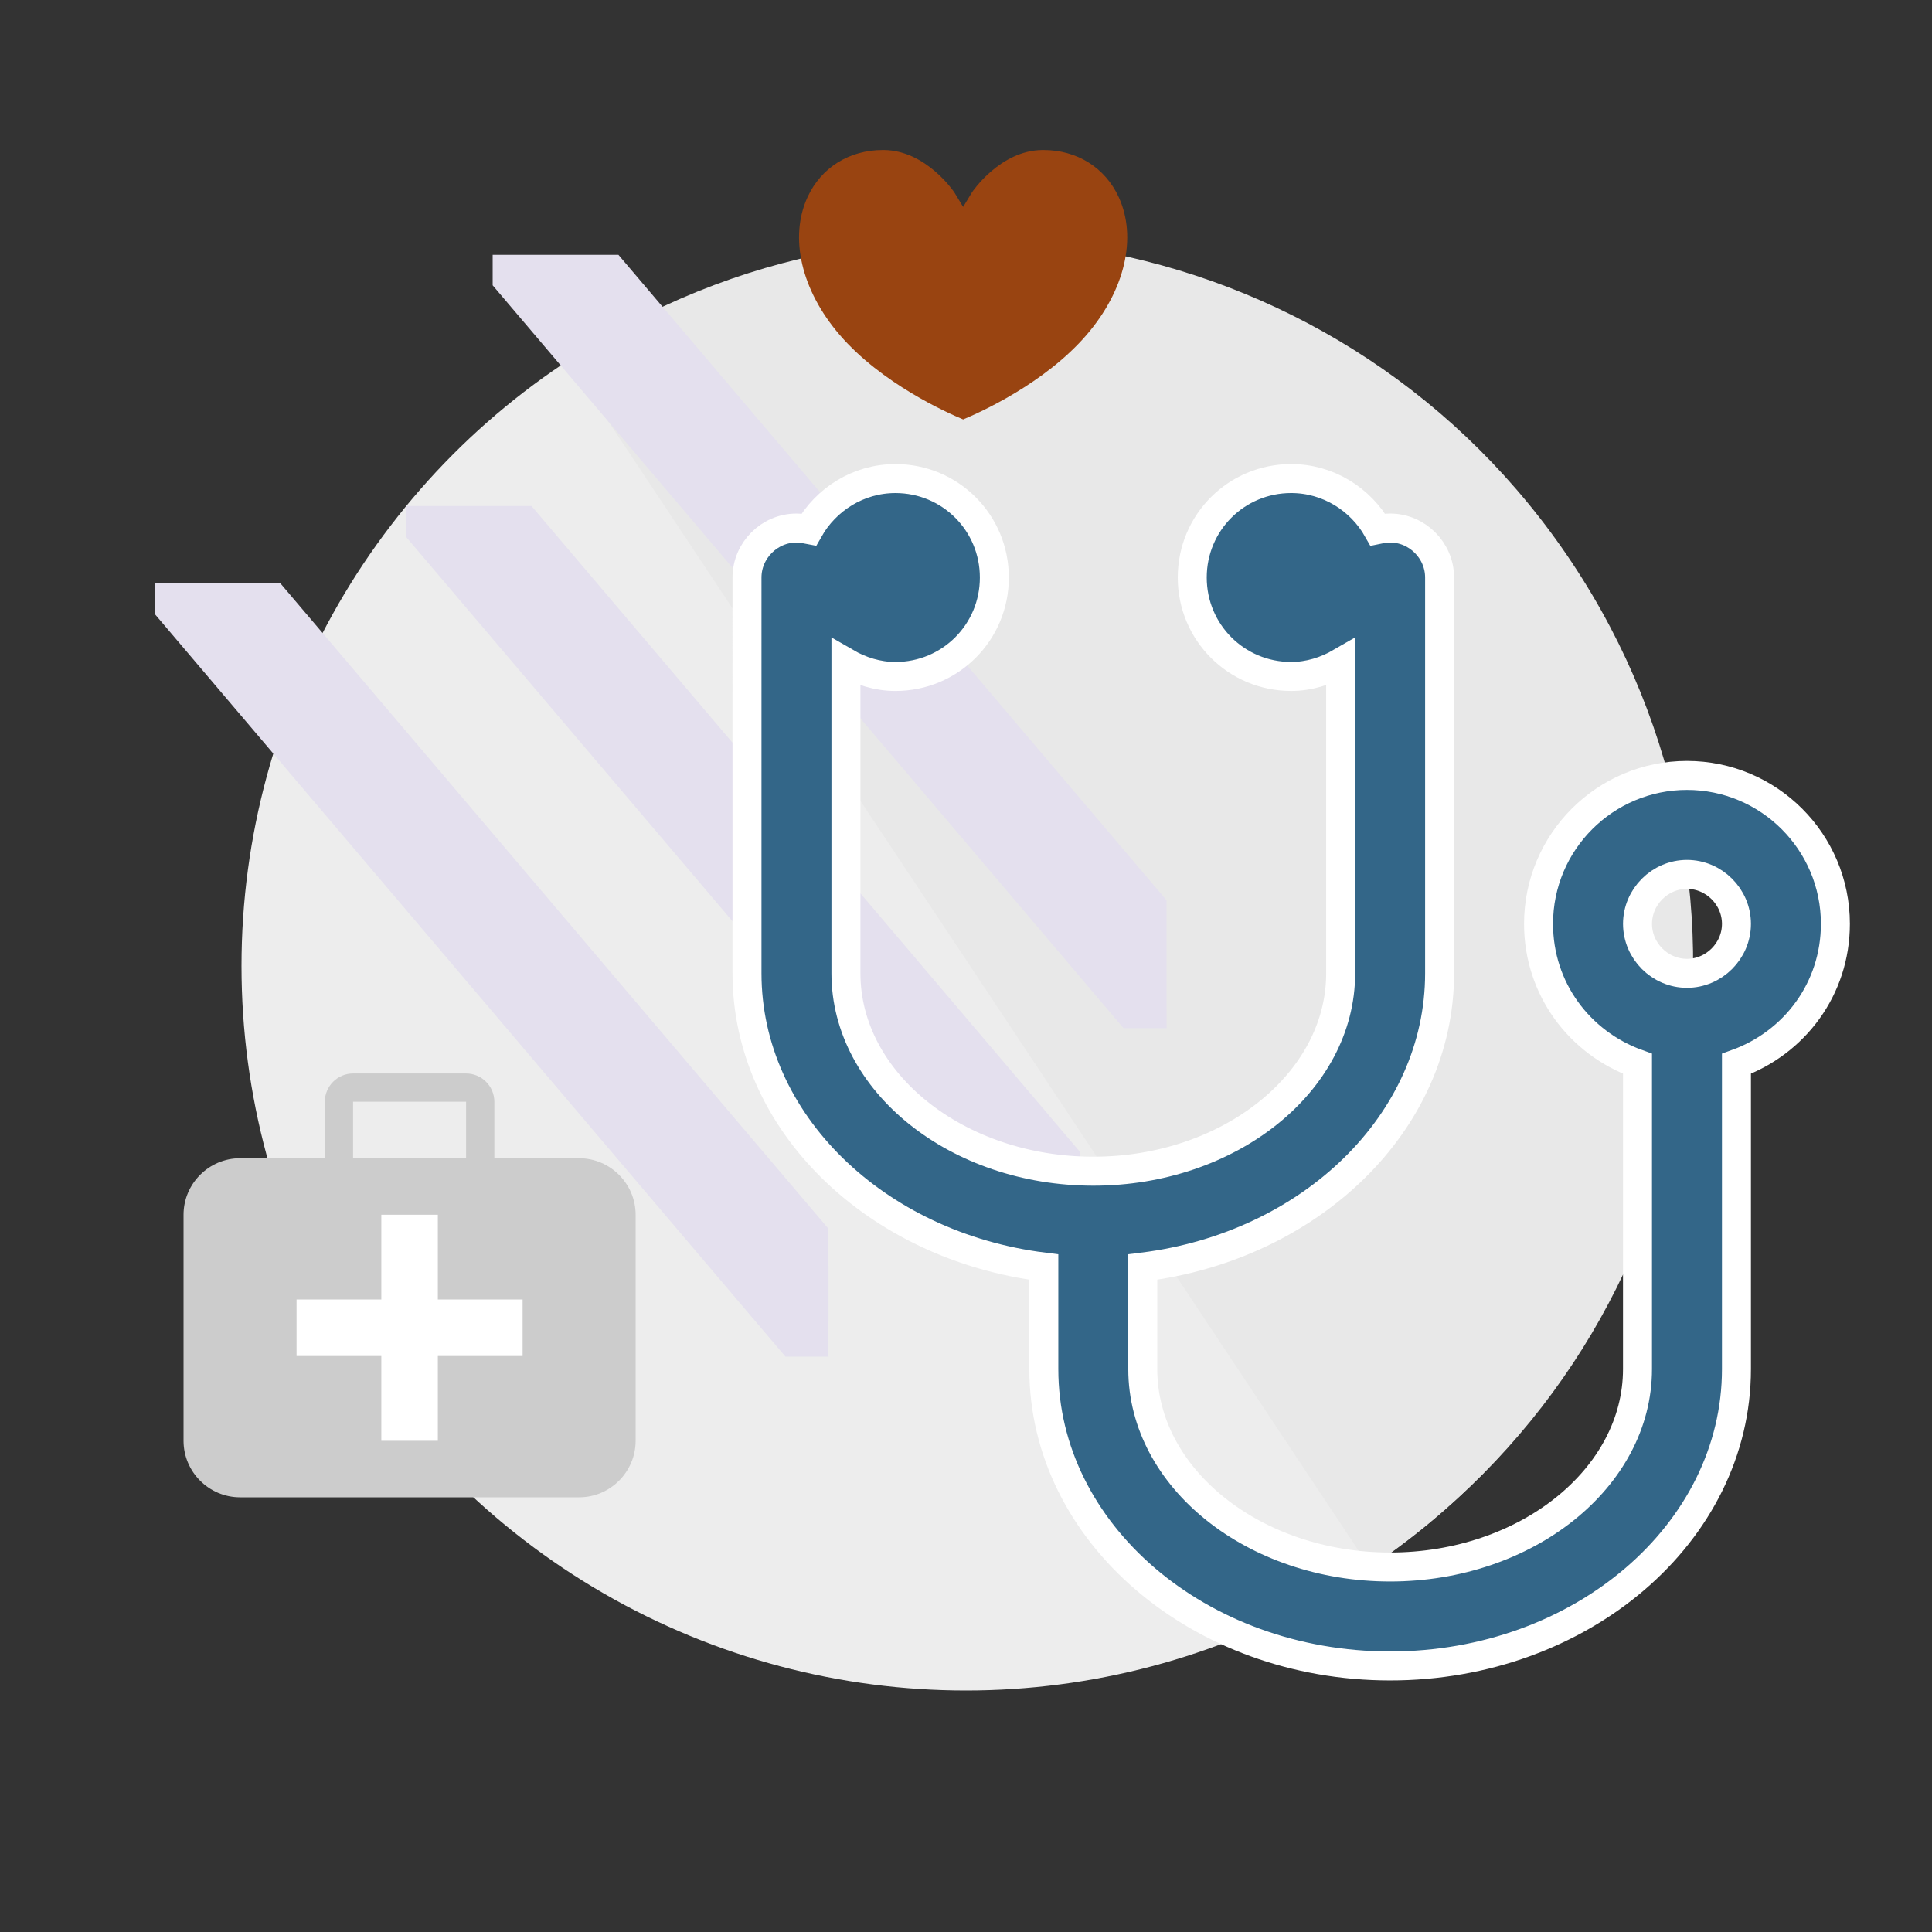 <?xml version="1.0" encoding="utf-8"?>
<!-- Generator: Adobe Illustrator 21.0.0, SVG Export Plug-In . SVG Version: 6.00 Build 0)  -->
<svg version="1.1" id="icons" xmlns="http://www.w3.org/2000/svg" xmlns:xlink="http://www.w3.org/1999/xlink" x="0px" y="0px" viewBox="0 0 200 200" enable-background="new 0 0 200 200" xml:space="preserve">
<rect x="0" y="0" width="200" height="200" fill="#333333" stroke="none"/>
<g>
	<circle fill="#EDEDED" cx="100" cy="100" r="75"/>
	<path fill="#E8E8E8" d="M58.761,37.282c34.501-22.922,81.051-13.535,103.973,20.966s13.535,81.051-20.966,103.973"/>
	<polygon fill="#E4E0EE" points="16,60.381 16,63.535 81.309,140.439 85.763,140.439 85.761,127.196 29.022,60.381 	"/>
	<polygon fill="#E4E0EE" points="42,52.381 42,55.535 107.309,132.439 111.763,132.439 111.761,119.196 55.022,52.381 	"/>
	<polygon fill="#E4E0EE" points="51,26.381 51,29.535 116.309,106.438 120.763,106.438 120.761,93.196 64.022,26.381 	"/>
	<rect x="28" y="124" fill="#FFFFFF" width="30" height="27"/>
	<g id="Heart">
		<path fill="#994411" d="M99.704,43.419c-1.661-0.689-8.448-3.712-12.787-8.759c-3.966-4.614-5.24-10.073-3.323-14.248
			c1.404-3.058,4.322-4.883,7.805-4.883l0.113,0.001c4.379,0.048,7.256,4.348,7.283,4.391l0.909,1.5l0.908-1.5
			c0.026-0.044,2.901-4.343,7.282-4.391l0.113-0.001c3.483,0,6.401,1.825,7.805,4.883c1.917,4.175,0.643,9.635-3.323,14.248
			C108.152,39.708,101.365,42.73,99.704,43.419z"/>
	</g>
	<path fill="#CCCCCC" d="M59.95,119.9h-8.775v-5.85c0-1.609-1.316-2.925-2.925-2.925h-11.7c-1.609,0-2.925,1.316-2.925,2.925v5.85
		H24.85c-3.218,0-5.85,2.632-5.85,5.85v23.4c0,3.218,2.632,5.85,5.85,5.85h35.1c3.217,0,5.85-2.632,5.85-5.85v-23.4
		C65.8,122.533,63.167,119.9,59.95,119.9z M36.55,114.05h11.7v5.85h-11.7V114.05z M54.1,140.375h-8.775v8.775h-5.85v-8.775H30.7
		v-5.85h8.775v-8.775h5.85v8.775H54.1V140.375z"/>
	<path fill="#336688" stroke="#FFFFFF" stroke-width="3" stroke-miterlimit="10" d="M179.757,95.638c0-2.801-2.32-5.121-5.121-5.121
		s-5.121,2.32-5.121,5.121c0,2.801,2.32,5.121,5.121,5.121S179.757,98.439,179.757,95.638z M190,95.638
		c0,6.724-4.241,12.322-10.243,14.483v31.609c0,16.967-16.086,30.728-35.85,30.728s-35.85-13.766-35.85-30.728v-10.565
		c-17.367-2.161-30.728-14.965-30.728-30.411V59.783c0-2.801,2.32-5.121,5.121-5.121c0.481,0,0.881,0.082,1.28,0.159
		c1.762-3.119,5.121-5.28,8.962-5.28c5.68,0,10.243,4.563,10.243,10.243s-4.563,10.243-10.243,10.243
		c-1.839,0-3.6-0.558-5.121-1.439v32.167c0,11.282,11.523,20.486,25.607,20.486s25.607-9.203,25.607-20.486V68.587
		c-1.521,0.881-3.283,1.439-5.121,1.439c-5.68,0-10.243-4.563-10.243-10.243s4.563-10.243,10.243-10.243
		c3.841,0,7.201,2.161,8.962,5.28c0.399-0.082,0.799-0.159,1.28-0.159c2.801,0,5.121,2.32,5.121,5.121v40.971
		c0,15.446-13.362,28.25-30.728,30.411v10.565c0,11.282,11.523,20.486,25.607,20.486s25.607-9.203,25.607-20.486v-31.609
		c-6.002-2.161-10.243-7.764-10.243-14.483c0-8.481,6.883-15.364,15.364-15.364C183.117,80.274,190,87.157,190,95.638z"/>
</g>
</svg>
